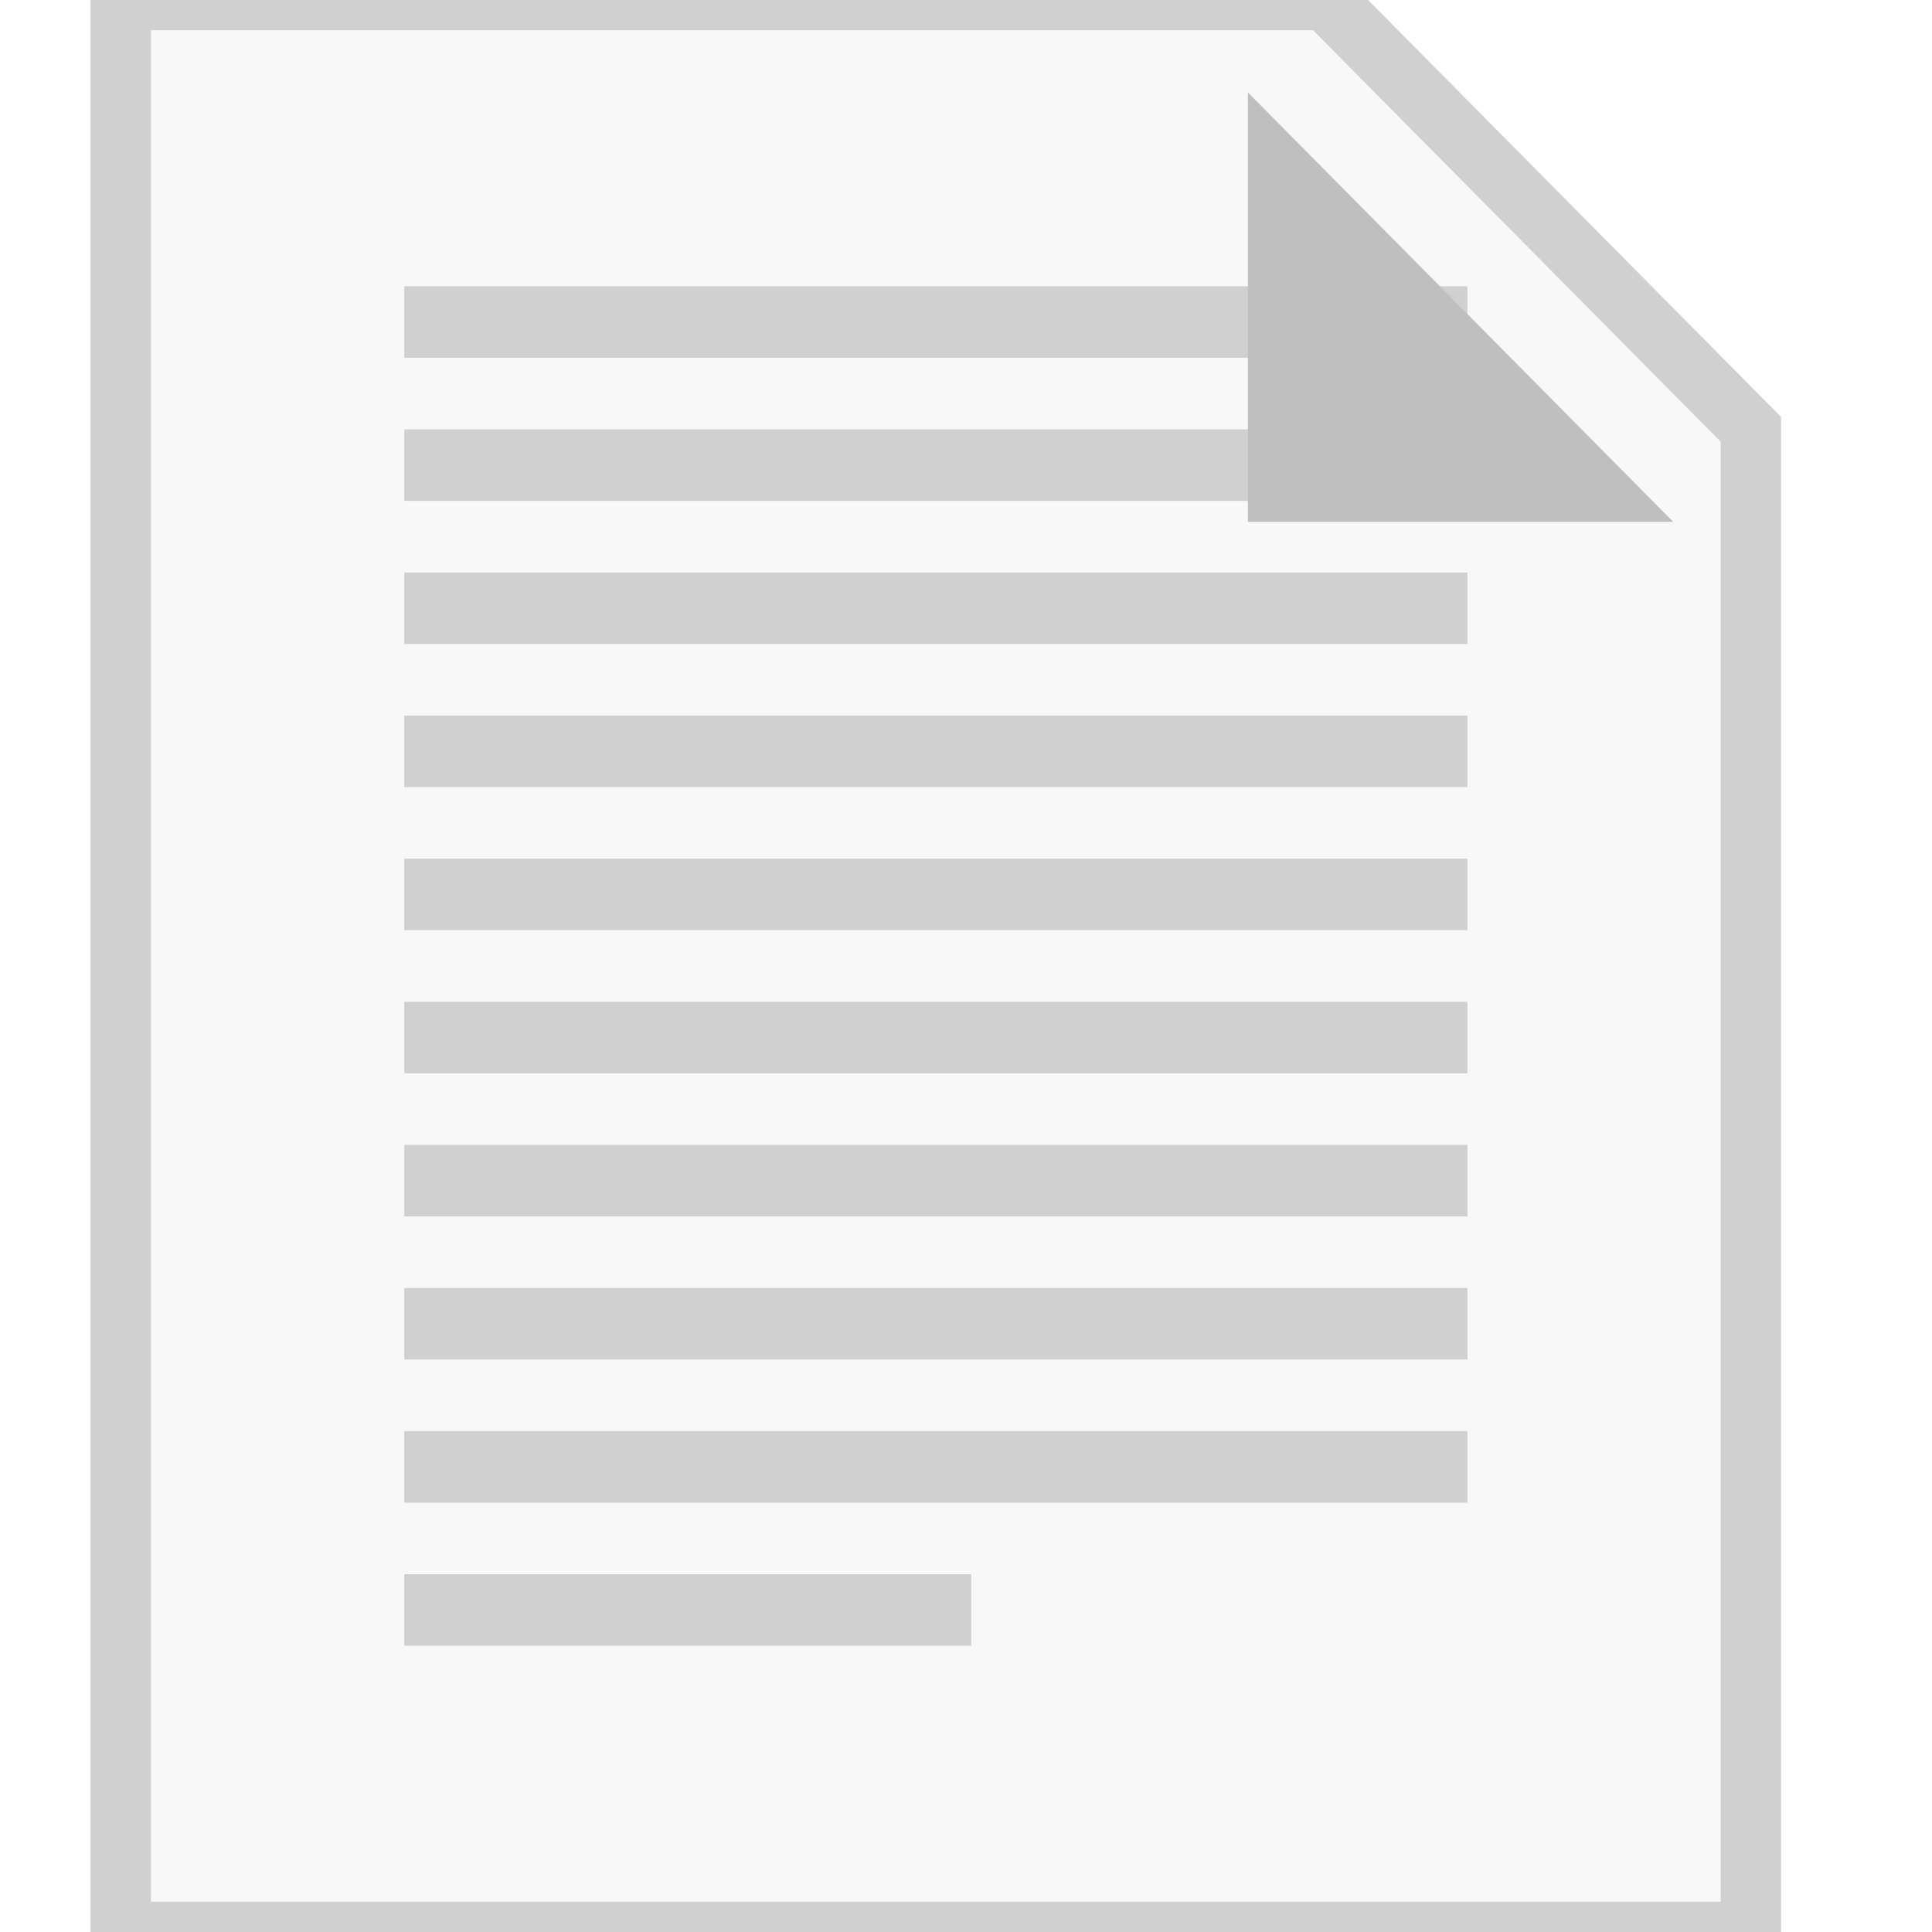 <?xml version="1.0" standalone="no"?>
<!-- Generator: Adobe Fireworks 10, Export SVG Extension by Aaron Beall (http://fireworks.abeall.com) . Version: 0.6.1  -->
<!DOCTYPE svg PUBLIC "-//W3C//DTD SVG 1.1//EN" "http://www.w3.org/Graphics/SVG/1.1/DTD/svg11.dtd">
<svg id="Untitled-Page%201" viewBox="0 0 32 32" style="background-color:#ffffff00" version="1.1"
	xmlns="http://www.w3.org/2000/svg" xmlns:xlink="http://www.w3.org/1999/xlink" xml:space="preserve"
	x="0px" y="0px" width="32px" height="32px"
>
	<defs>
		<filter id="filter1" x="-100%" y="-100%" width="300%" height="300%">
			<!-- Drop Shadow -->
			<feOffset result="out" in="SourceGraphic" dx="-1.286" dy="1.532"/>
			<feColorMatrix result="out" in="out" type="matrix" values="0 0 0 0 0  0 0 0 0 0  0 0 0 0 0  0 0 0 0.4 0"/>
			<feGaussianBlur result="out" in="out" stdDeviation="1"/>
			<feBlend in="SourceGraphic" in2="out" mode="normal" result="Drop_Shadow1"/>
		</filter>
	</defs>
	<g id="Layer%201">
		<g>
			<path d="M 2 0 L 2 32 L 29 32 L 29 7.111 L 21.956 0 L 2 0 Z" stroke="#d0d0d0" stroke-width="1" fill="#f8f8f8"/>
			<rect x="6.696" y="4.741" width="17.609" height="1.185" fill="#d0d0d0"/>
			<rect x="6.696" y="7.111" width="17.609" height="1.185" fill="#d0d0d0"/>
			<rect x="6.696" y="9.482" width="17.609" height="1.185" fill="#d0d0d0"/>
			<rect x="6.696" y="11.852" width="17.609" height="1.185" fill="#d0d0d0"/>
			<rect x="6.696" y="14.222" width="17.609" height="1.185" fill="#d0d0d0"/>
			<rect x="6.696" y="16.593" width="17.609" height="1.185" fill="#d0d0d0"/>
			<rect x="6.696" y="18.963" width="17.609" height="1.185" fill="#d0d0d0"/>
			<rect x="6.696" y="21.333" width="17.609" height="1.185" fill="#d0d0d0"/>
			<rect x="6.696" y="23.704" width="17.609" height="1.185" fill="#d0d0d0"/>
			<rect x="6.696" y="26.074" width="9.391" height="1.185" fill="#d0d0d0"/>
			<path filter="url(#filter1)" d="M 21.956 0 L 29 7.111 L 21.956 7.111 L 21.956 0 Z" fill="#bfbfbf"/>
		</g>
	</g>
</svg>